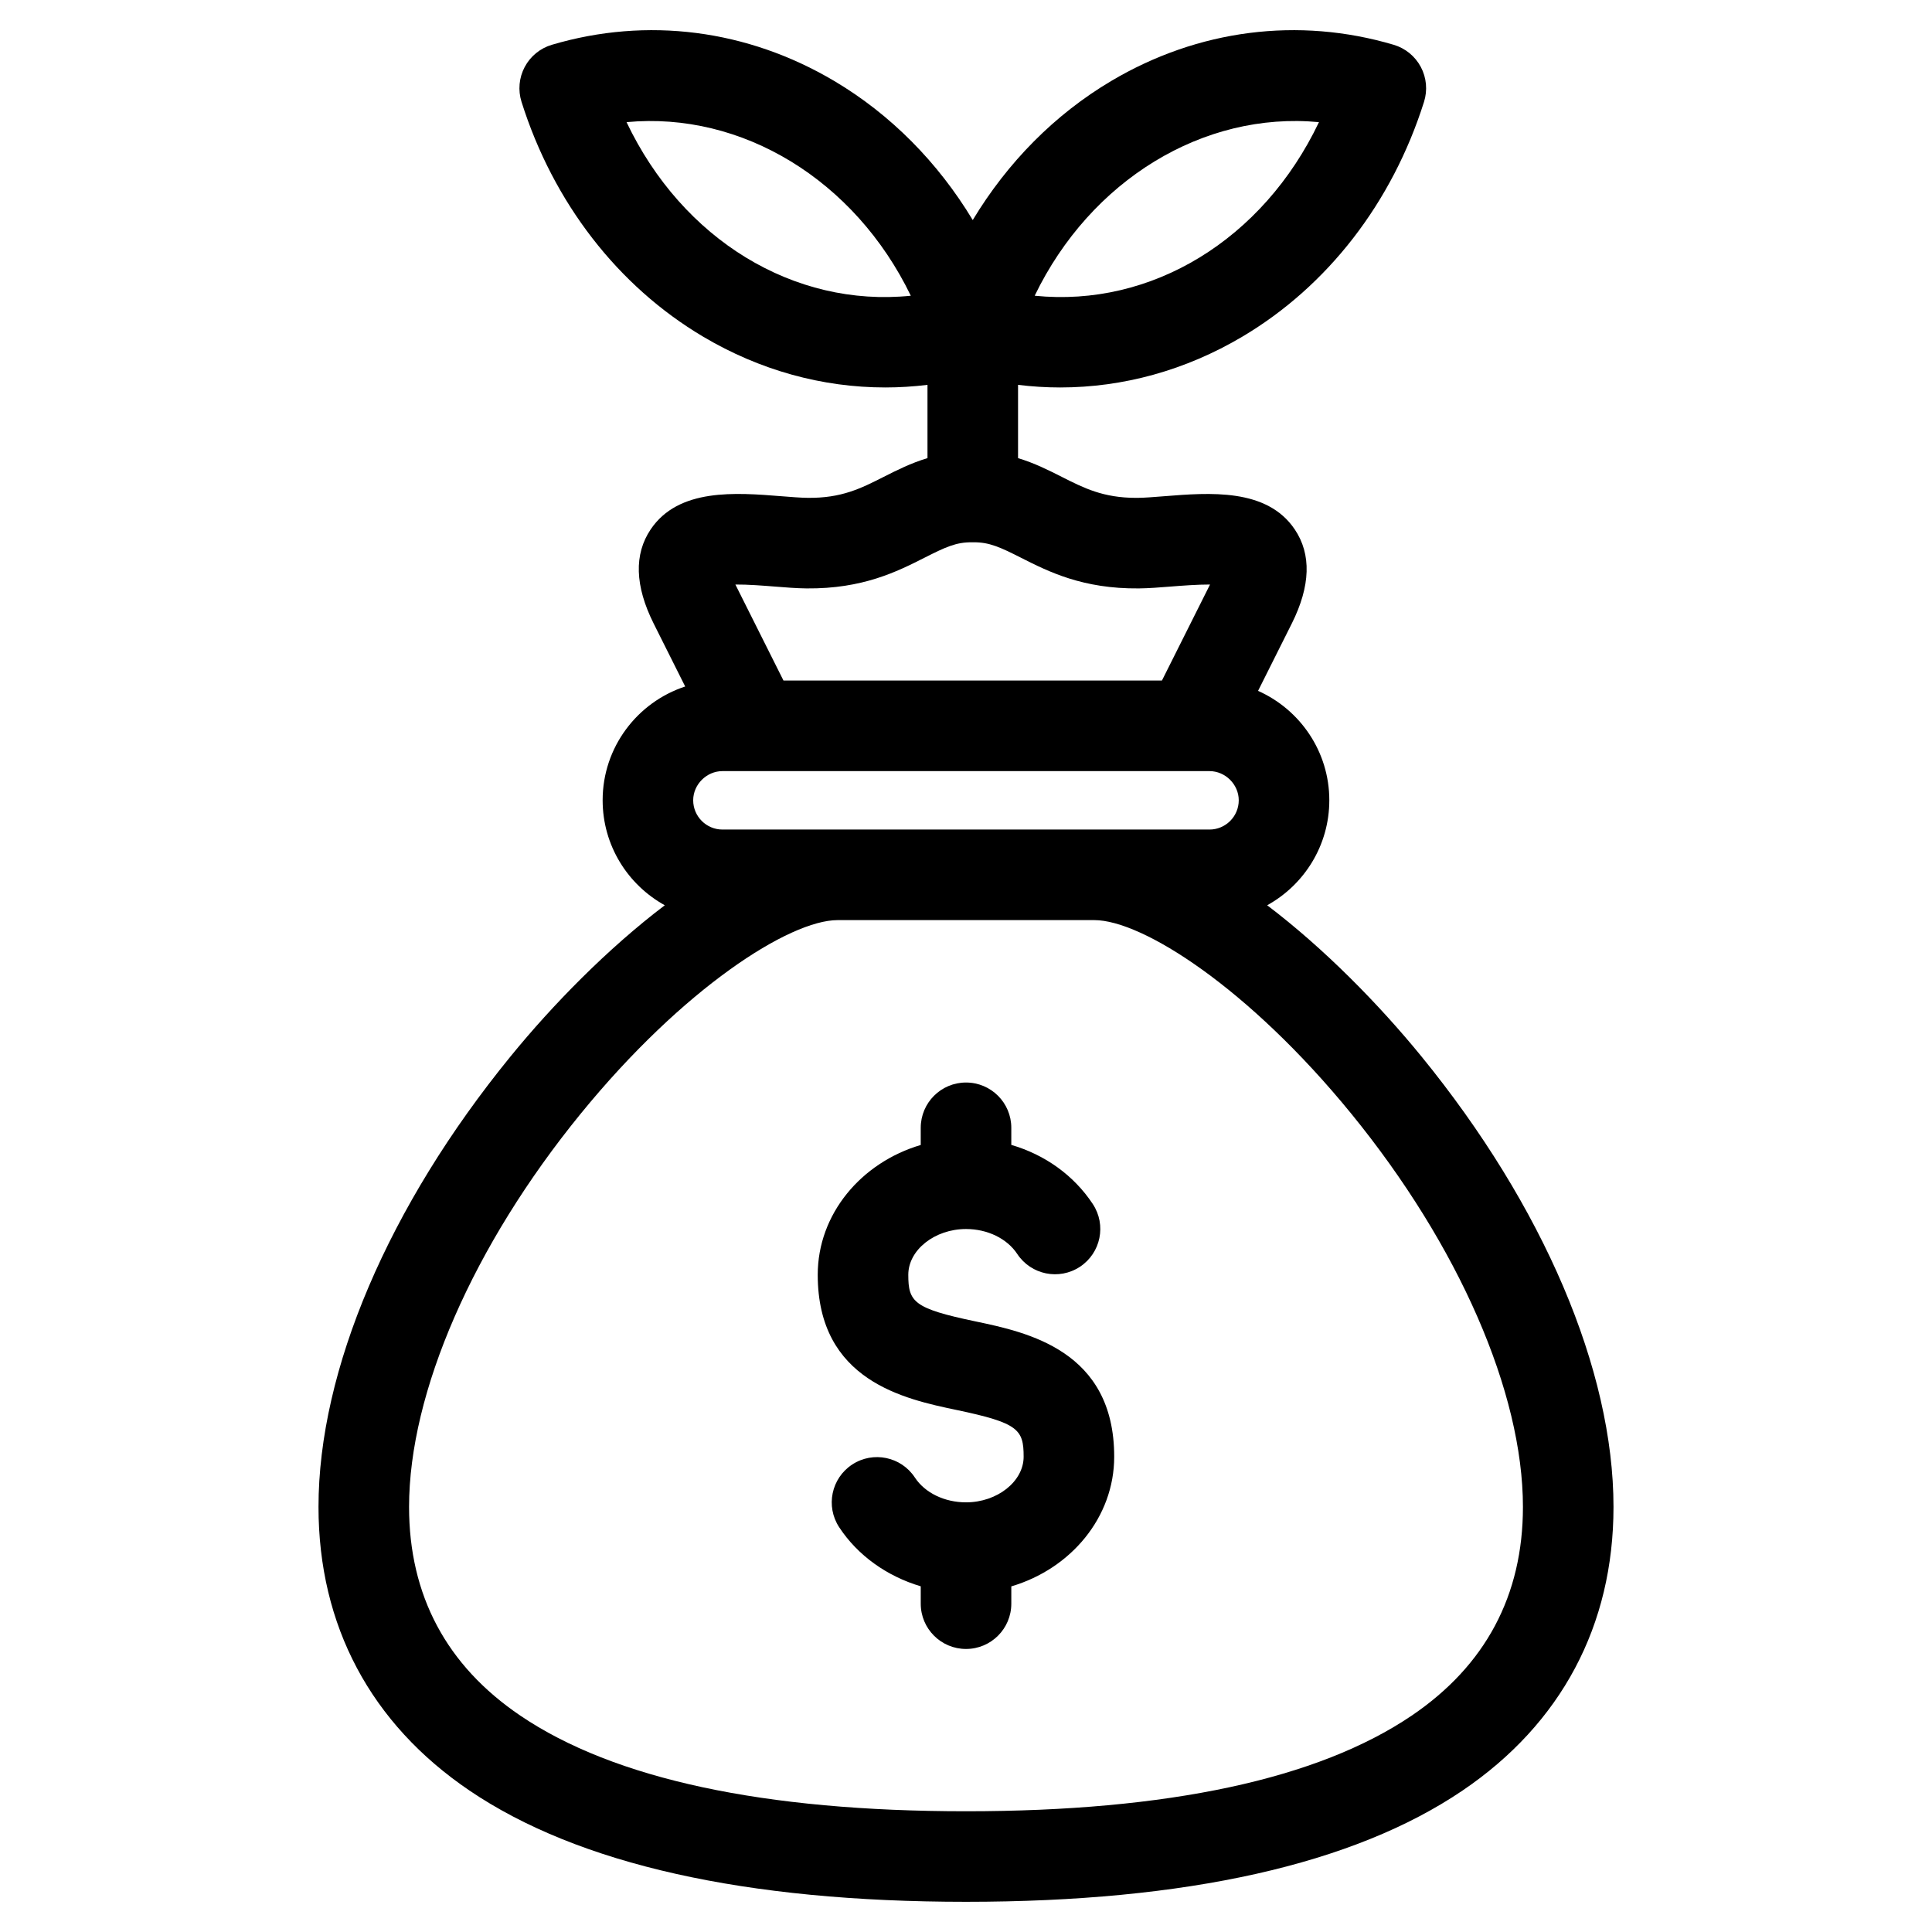 <svg id="Layer_1" viewBox="0 0 512 512" xmlns="http://www.w3.org/2000/svg" data-name="Layer 1"><path d="m376.706 279.977c-11.183-13.714-25.706-28.559-40.891-40.072 9.807-5.411 16.467-15.853 16.467-27.824 0-12.918-7.77-24.049-18.883-28.994l8.943-17.854c4.972-9.944 5.232-18.339.772-24.951-7.386-10.949-22.502-9.741-34.649-8.771-2.619.209-5.092.407-6.914.426-.155.002-.308.002-.46.002-8.718 0-13.823-2.583-19.717-5.566-3.477-1.76-7.209-3.645-11.581-4.96v-19.419c3.714.451 7.435.69 11.149.69 16.699 0 33.246-4.543 48.278-13.456 22.612-13.407 39.715-35.509 48.158-62.234.97-3.071.666-6.402-.846-9.247-1.512-2.844-4.103-4.96-7.19-5.875-25.246-7.474-51.829-4.067-74.856 9.589-14.958 8.871-27.48 21.562-36.698 36.859-9.224-15.297-21.75-27.988-36.708-36.859-23.028-13.657-49.605-17.062-74.836-9.589-3.086.914-5.676 3.03-7.187 5.873-1.511 2.842-1.817 6.172-.849 9.242 8.428 26.728 25.524 48.832 48.138 62.24 15.033 8.913 31.581 13.456 48.287 13.456 3.717 0 7.442-.239 11.161-.691v19.417c-4.379 1.315-8.116 3.202-11.597 4.963-5.997 3.035-11.169 5.681-20.184 5.562-1.827-.02-4.3-.217-6.919-.426-12.147-.969-27.263-2.178-34.648 8.771-4.46 6.612-4.2 15.007.776 24.959l8.36 16.692c-12.687 4.161-21.877 16.099-21.877 30.148 0 11.973 6.662 22.416 16.472 27.827-15.182 11.512-29.702 26.356-40.884 40.069-32.34 39.66-50.888 83.166-50.888 119.363 0 31.443 13.835 57.439 40.01 75.177 28.87 19.565 73.144 29.486 131.591 29.486s102.712-9.92 131.58-29.485c26.173-17.739 40.007-43.734 40.007-75.177 0-36.199-18.548-79.705-50.889-119.364zm-27.168-247.607c-14.848 31.164-44.382 49.146-75.333 46.001 14.811-30.664 44.732-48.893 75.333-46.001zm-183.497 0c30.584-2.884 60.506 15.339 75.332 46.002-30.961 3.15-60.5-14.84-75.332-46.002zm39.141 123.065c3.043.243 5.918.473 8.579.501 14.855.14 23.965-4.45 31.271-8.147 5.377-2.721 8.361-4.148 12.569-4.071l.191.003.192-.003c4.174-.061 7.176 1.35 12.552 4.07 7.308 3.699 16.397 8.292 31.265 8.148 2.656-.029 5.53-.258 8.574-.501 2.735-.218 6.975-.546 10.297-.531l-12.747 25.449h-100.294l-12.746-25.449c3.328-.029 7.562.313 10.296.531zm-13.72 64.404c-4.278 0-7.758-3.48-7.758-7.757 0-4.189 3.553-7.729 7.758-7.729h129.062c4.205 0 7.757 3.54 7.757 7.729 0 4.277-3.48 7.757-7.757 7.757zm182.66 234.812c-24.822 16.823-64.562 25.353-118.115 25.353s-93.303-8.53-118.127-25.353c-19.558-13.254-29.474-31.863-29.474-55.31 0-30.314 17.005-69.266 45.488-104.196 27.174-33.324 55.367-51.305 68.098-51.305h68.003c12.736 0 40.936 17.981 68.111 51.306 28.483 34.928 45.488 73.88 45.488 104.196 0 23.446-9.916 42.055-29.472 55.31zm-78.846-68.606c0 16.056-11.468 29.691-27.269 34.364v4.583c0 6.627-5.373 12-12 12s-12-5.373-12-12v-4.605c-8.912-2.642-16.693-8.149-21.618-15.655-3.636-5.541-2.091-12.98 3.45-16.616 5.541-3.634 12.98-2.091 16.616 3.45 2.66 4.055 7.853 6.573 13.551 6.573 8.277 0 15.269-5.539 15.269-12.094 0-7.235-1.421-8.952-17.724-12.377-.002 0-.004 0-.006 0-13.777-2.887-36.837-7.718-36.837-35.839 0-16.072 11.481-29.72 27.298-34.395v-4.554c0-6.627 5.373-12 12-12s12 5.373 12 12v4.532c8.9 2.595 16.57 8.054 21.599 15.673 3.651 5.531 2.126 12.975-3.405 16.625s-12.975 2.127-16.625-3.405c-2.688-4.072-7.887-6.601-13.569-6.601-8.292 0-15.298 5.552-15.298 12.123 0 7.214 1.423 8.926 17.759 12.349.002 0 .004.001.006.002 13.765 2.891 36.802 7.729 36.802 35.866z"/></svg>